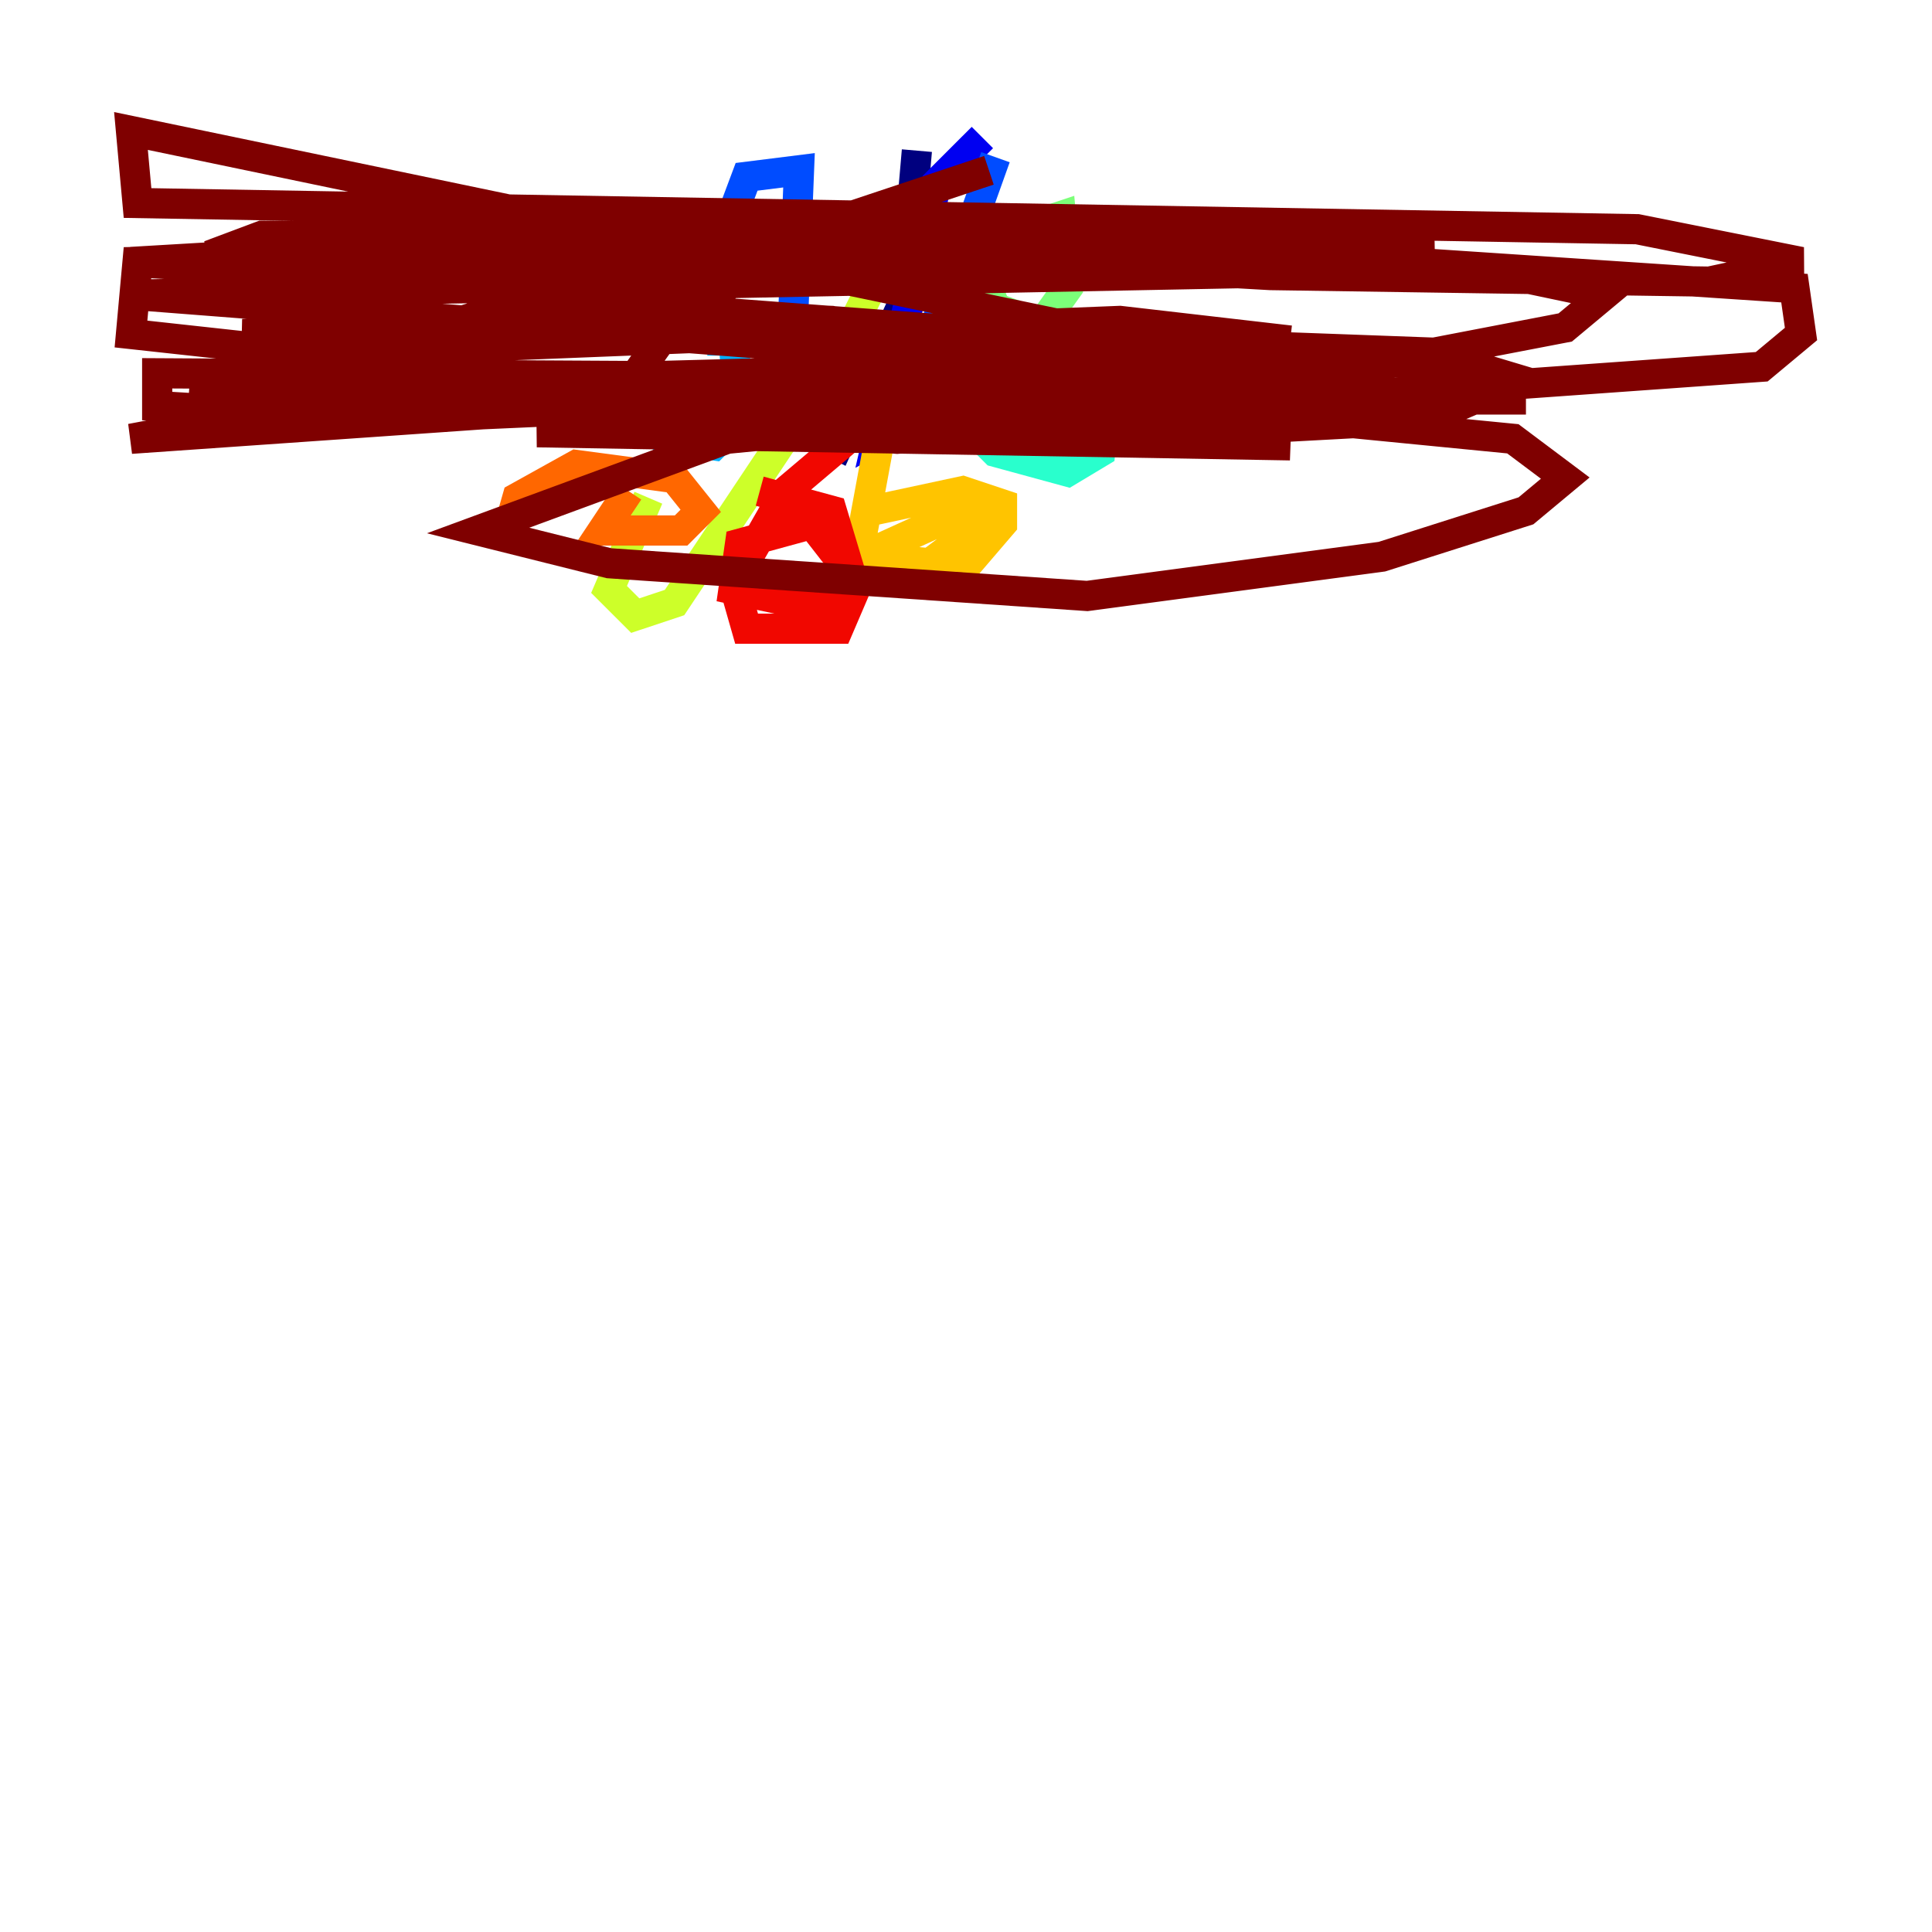 <?xml version="1.0" encoding="utf-8" ?>
<svg baseProfile="tiny" height="128" version="1.2" viewBox="0,0,128,128" width="128" xmlns="http://www.w3.org/2000/svg" xmlns:ev="http://www.w3.org/2001/xml-events" xmlns:xlink="http://www.w3.org/1999/xlink"><defs /><polyline fill="none" points="60.746,9.98 59.878,19.959 55.539,29.505 53.803,28.637 50.332,21.695" stroke="#00007f" stroke-width="2" /><polyline fill="none" points="65.085,9.112 62.047,12.149 58.142,29.071 70.291,22.563" stroke="#0000f1" stroke-width="2" /><polyline fill="none" points="65.953,10.414 61.614,22.563 57.709,27.77 55.105,27.336 52.502,22.129 52.936,11.281 49.464,11.715 48.163,15.186 50.766,18.224 54.237,17.79" stroke="#004cff" stroke-width="2" /><polyline fill="none" points="49.898,24.298 44.258,27.336 44.258,29.071 47.295,29.505 49.031,27.77 48.597,22.563 46.861,22.563" stroke="#00b0ff" stroke-width="2" /><polyline fill="none" points="70.725,22.129 73.329,26.034 72.895,29.939 70.725,31.241 65.953,29.939 64.217,28.203 63.783,26.468 68.122,22.563" stroke="#29ffcd" stroke-width="2" /><polyline fill="none" points="61.18,18.224 63.349,21.261 68.556,22.129 70.725,19.091 70.291,14.319 66.386,15.62 65.085,18.224 65.953,20.393 69.424,21.695" stroke="#7cff79" stroke-width="2" /><polyline fill="none" points="59.444,15.62 55.105,24.298 44.691,39.919 42.088,40.786 40.352,39.051 42.956,32.976" stroke="#cdff29" stroke-width="2" /><polyline fill="none" points="59.01,25.166 56.841,36.881 61.614,37.315 65.085,34.712 63.783,33.844 59.01,36.014 59.878,37.315 63.783,37.749 66.386,34.712 66.386,33.41 63.783,32.542 57.709,33.844" stroke="#ffc400" stroke-width="2" /><polyline fill="none" points="41.654,32.542 39.919,35.146 45.125,35.146 46.427,33.844 44.691,31.675 38.183,30.807 34.278,32.976 33.41,36.014" stroke="#ff6700" stroke-width="2" /><polyline fill="none" points="57.709,27.77 52.068,32.542 48.597,38.617 49.464,41.654 55.539,41.654 56.841,38.617 53.803,34.712 49.031,36.014 48.597,39.051 54.671,40.352 56.407,38.183 55.105,33.844 50.332,32.542" stroke="#f10700" stroke-width="2" /><polyline fill="none" points="65.519,11.281 53.803,15.186 44.691,21.261 42.522,24.298 46.861,26.902 53.803,28.203 68.99,27.77 71.159,26.034 68.99,23.864 55.105,21.261 33.41,20.393 27.77,22.129 27.336,23.864 40.352,26.902 85.478,29.505 35.58,28.637 78.102,26.902 100.231,29.071 103.702,31.675 101.098,33.844 91.552,36.881 72.027,39.485 40.352,37.315 31.675,35.146 48.163,29.071 75.064,26.468 86.78,26.902 59.444,29.071 18.224,25.6 66.386,24.298 90.685,26.034 91.552,27.77 72.027,29.071 8.678,22.129 9.112,17.356 73.329,16.054 118.888,19.091 119.322,22.129 116.719,24.298 92.42,26.034 8.678,19.525 98.061,17.79 106.305,19.525 103.702,21.695 92.42,23.864 24.732,26.034 8.678,29.071 64.651,25.166 96.325,23.864 100.664,25.166 94.59,27.77 78.536,28.637 18.658,23.864 15.186,24.298 29.071,26.468 101.098,26.468 33.41,26.468 41.654,27.77 94.156,26.468 8.678,8.678 9.112,13.451 108.475,15.186 119.322,17.356 113.248,18.658 84.176,18.224 38.183,15.62 8.678,17.356 31.675,18.658 95.024,16.054 17.356,15.62 13.885,16.922 37.749,19.959 89.383,23.864 86.78,25.166 10.414,24.732 10.414,26.902 24.732,27.77 53.803,26.468 65.953,27.77 12.583,25.166 30.373,26.468 96.759,23.43 49.464,21.695 16.054,22.129 30.807,22.997 74.197,21.261 85.478,22.563" stroke="#7f0000" stroke-width="2" /></svg>